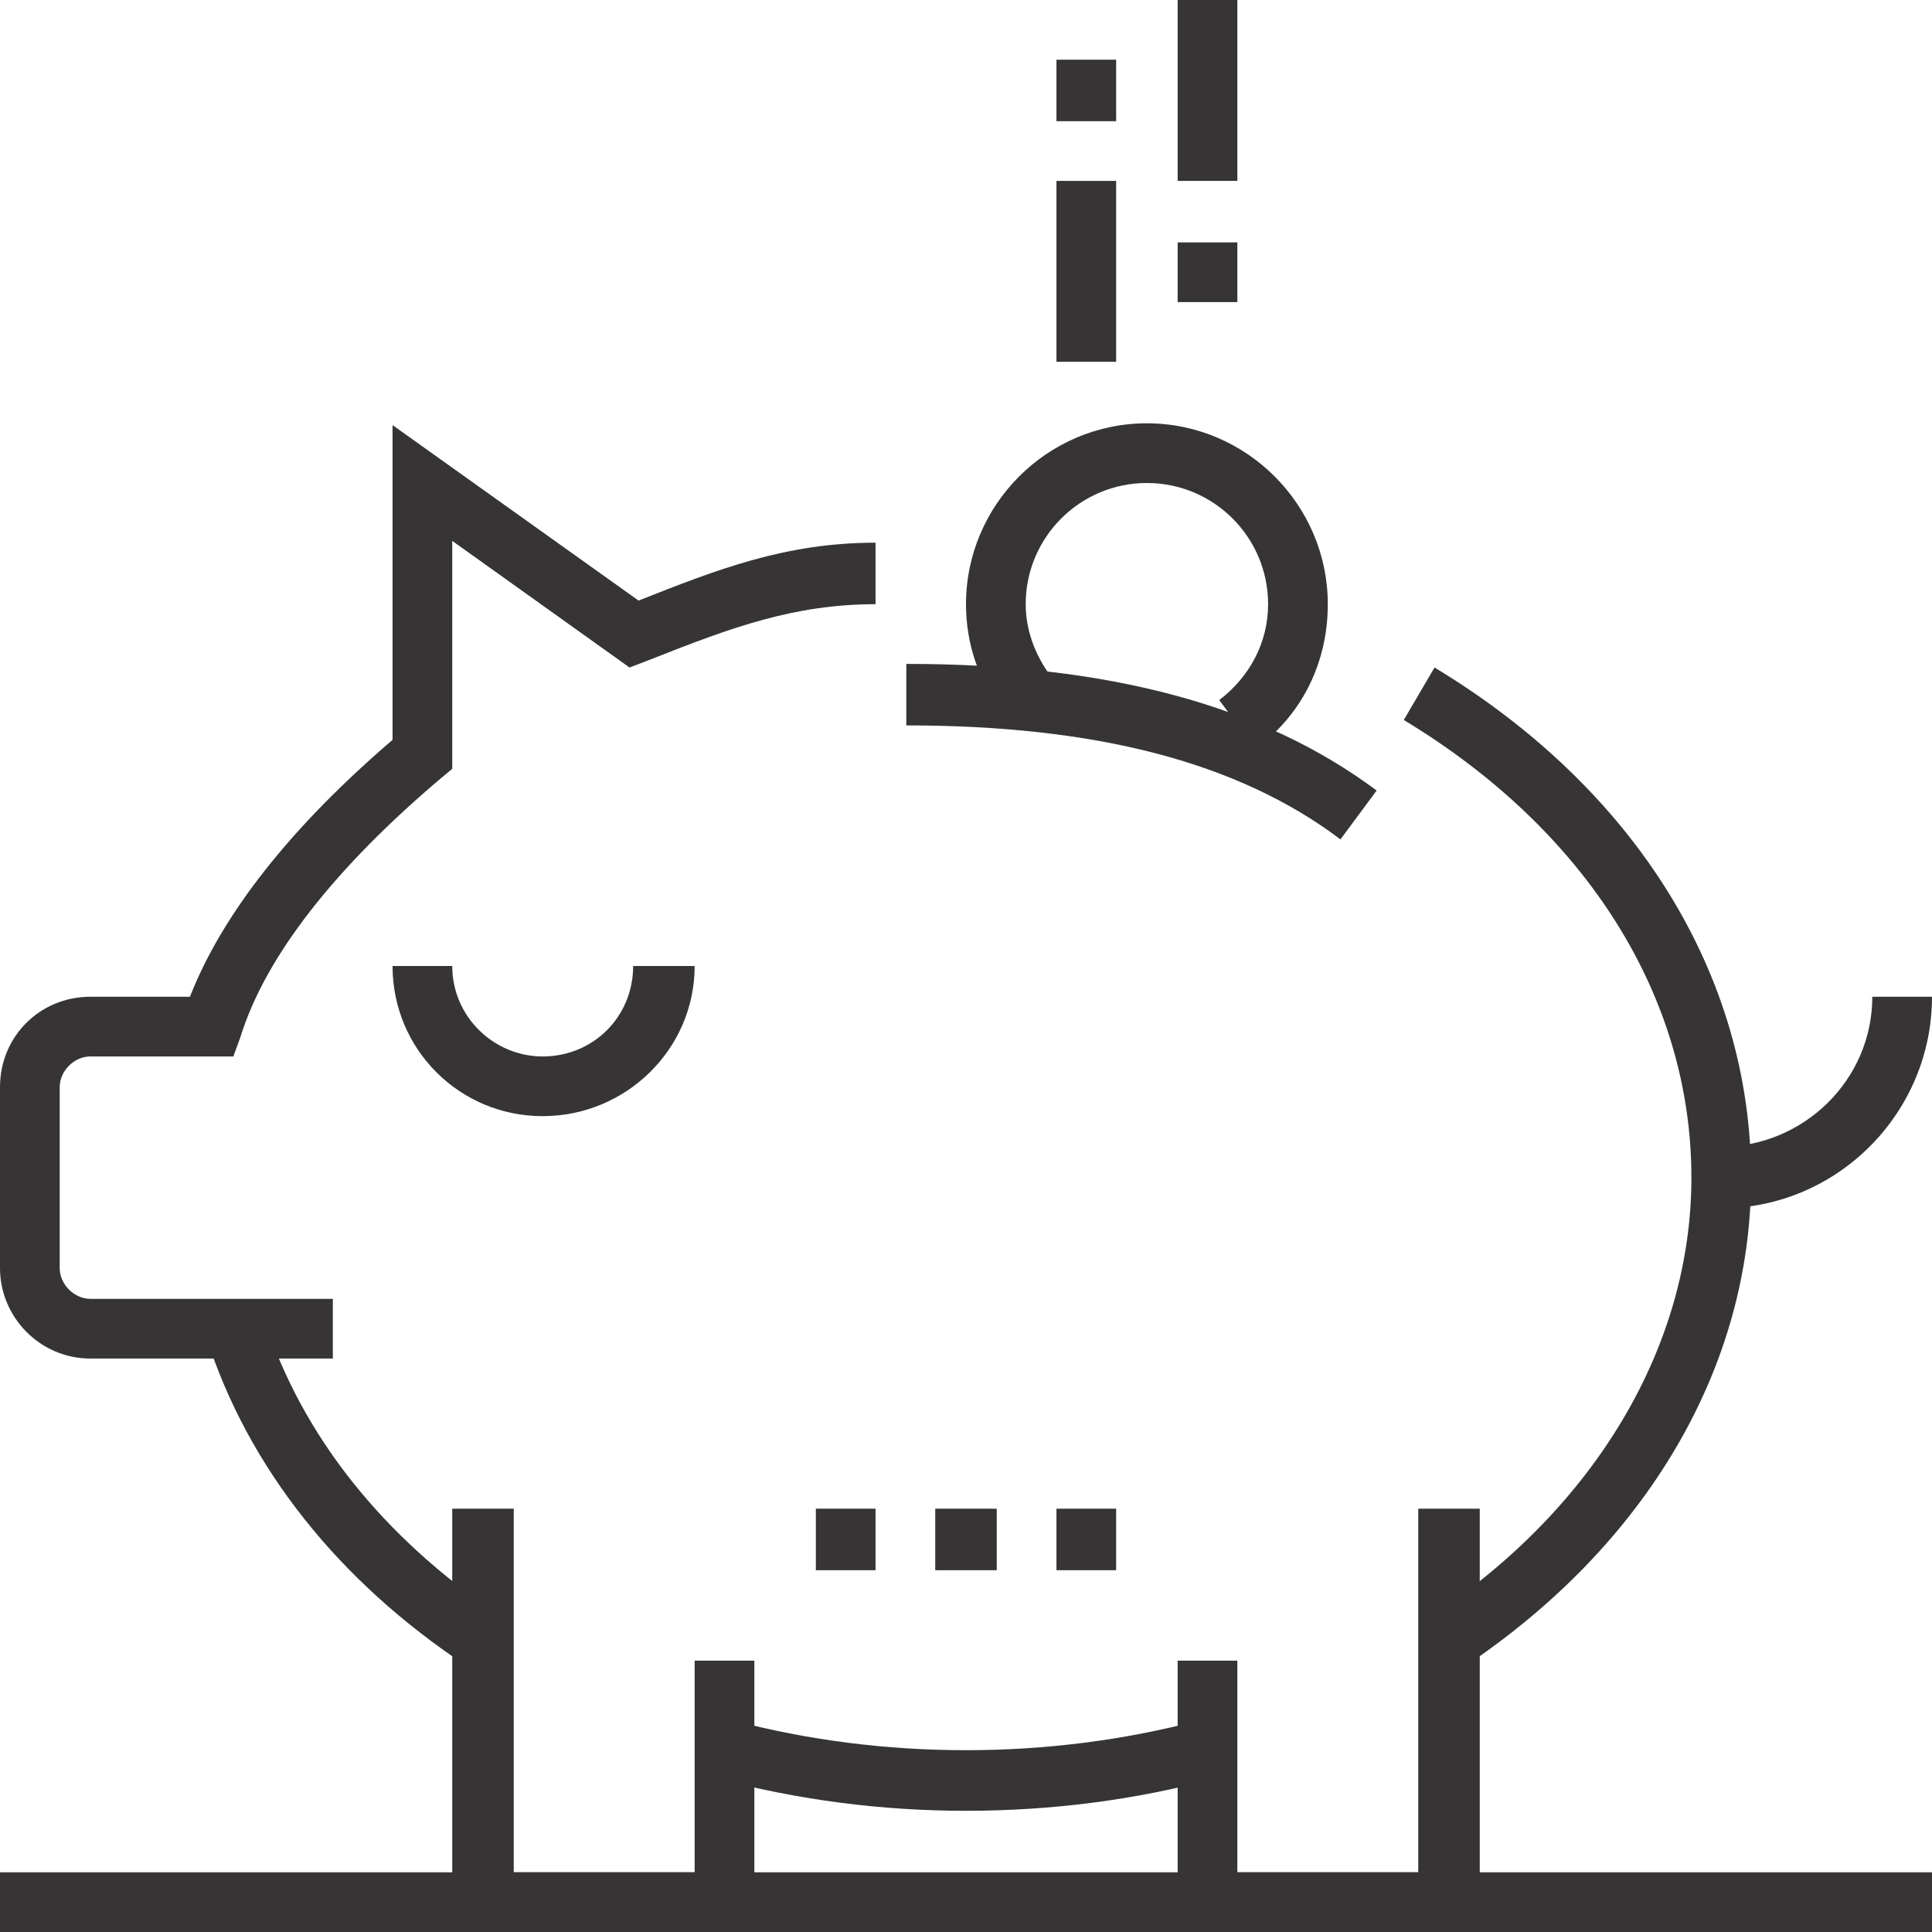 <?xml version="1.0" encoding="UTF-8"?>
<!DOCTYPE svg PUBLIC "-//W3C//DTD SVG 1.1//EN" "http://www.w3.org/Graphics/SVG/1.1/DTD/svg11.dtd">
<!-- Creator: CorelDRAW X8 -->
<svg xmlns="http://www.w3.org/2000/svg" xml:space="preserve" width="29.056mm" height="29.056mm" version="1.1" style="shape-rendering:geometricPrecision; text-rendering:geometricPrecision; image-rendering:optimizeQuality; fill-rule:evenodd; clip-rule:evenodd"
viewBox="0 0 1068 1068"
 xmlns:xlink="http://www.w3.org/1999/xlink">
 <defs>
  <style type="text/css">
   <![CDATA[
    .fil0 {fill:#373435;fill-rule:nonzero}
   ]]>
  </style>
 </defs>
 <g id="Camada_x0020_1">
  <g id="_2870188651648">
   <path class="fil0" d="M258 921c-71,-47 -121,-110 -144,-182l32 -10c21,65 66,121 130,164l-18 28z"/>
   <path class="fil0" d="M534 1001c-47,0 -93,-6 -138,-18l9 -32c83,22 175,22 258,0l9 32c-44,12 -91,18 -138,18z"/>
   <path class="fil0" d="M810 921l-18 -28c90,-60 143,-149 143,-242 0,-100 -58,-192 -159,-253l17 -29c111,67 175,170 175,282 0,105 -58,203 -158,270z"/>
   <path class="fil0" d="M184 751l-134 0c-28,0 -50,-23 -50,-50l0 -100c0,-28 22,-50 50,-50l55 0c18,-46 56,-94 112,-142l0 -174 136 97c43,-17 81,-32 131,-32l0 34c-45,0 -80,13 -123,30l-13 5 -98 -70 0 126 -6 5c-58,49 -97,98 -111,143l-4 11 -79 0c-9,0 -17,8 -17,17l0 100c0,9 8,17 17,17l134 0 0 33z"/>
   <path class="fil0" d="M741 464c-57,-43 -136,-63 -240,-63l0 -34c112,0 197,23 260,70l-20 27z"/>
   <polygon class="fil0" points="417,1068 250,1068 250,834 284,834 284,1035 384,1035 384,918 417,918 "/>
   <polygon class="fil0" points="818,1068 651,1068 651,918 684,918 684,1035 784,1035 784,834 818,834 "/>
   <path class="fil0" d="M300 617c-46,0 -83,-37 -83,-83l33 0c0,28 23,50 50,50 28,0 50,-22 50,-50l34 0c0,46 -38,83 -84,83z"/>
   <path class="fil0" d="M951 668l0 -34c46,0 84,-37 84,-83l33 0c0,64 -52,117 -117,117z"/>
   <path class="fil0" d="M694 414l-20 -27c17,-13 27,-32 27,-53 0,-37 -30,-67 -67,-67 -37,0 -67,30 -67,67 0,14 5,28 14,40l-27 20c-13,-18 -20,-38 -20,-60 0,-55 45,-100 100,-100 55,0 100,45 100,100 0,32 -14,61 -40,80z"/>
   <polygon class="fil0" points="651,100 684,100 684,0 651,0 "/>
   <polygon class="fil0" points="584,200 617,200 617,100 584,100 "/>
   <polygon class="fil0" points="651,167 684,167 684,134 651,134 "/>
   <polygon class="fil0" points="584,67 617,67 617,33 584,33 "/>
   <polygon class="fil0" points="517,868 551,868 551,834 517,834 "/>
   <polygon class="fil0" points="584,868 617,868 617,834 584,834 "/>
   <polygon class="fil0" points="451,868 484,868 484,834 451,834 "/>
   <polygon class="fil0" points="0,1068 1068,1068 1068,1035 0,1035 "/>
  </g>
 </g>
</svg>
